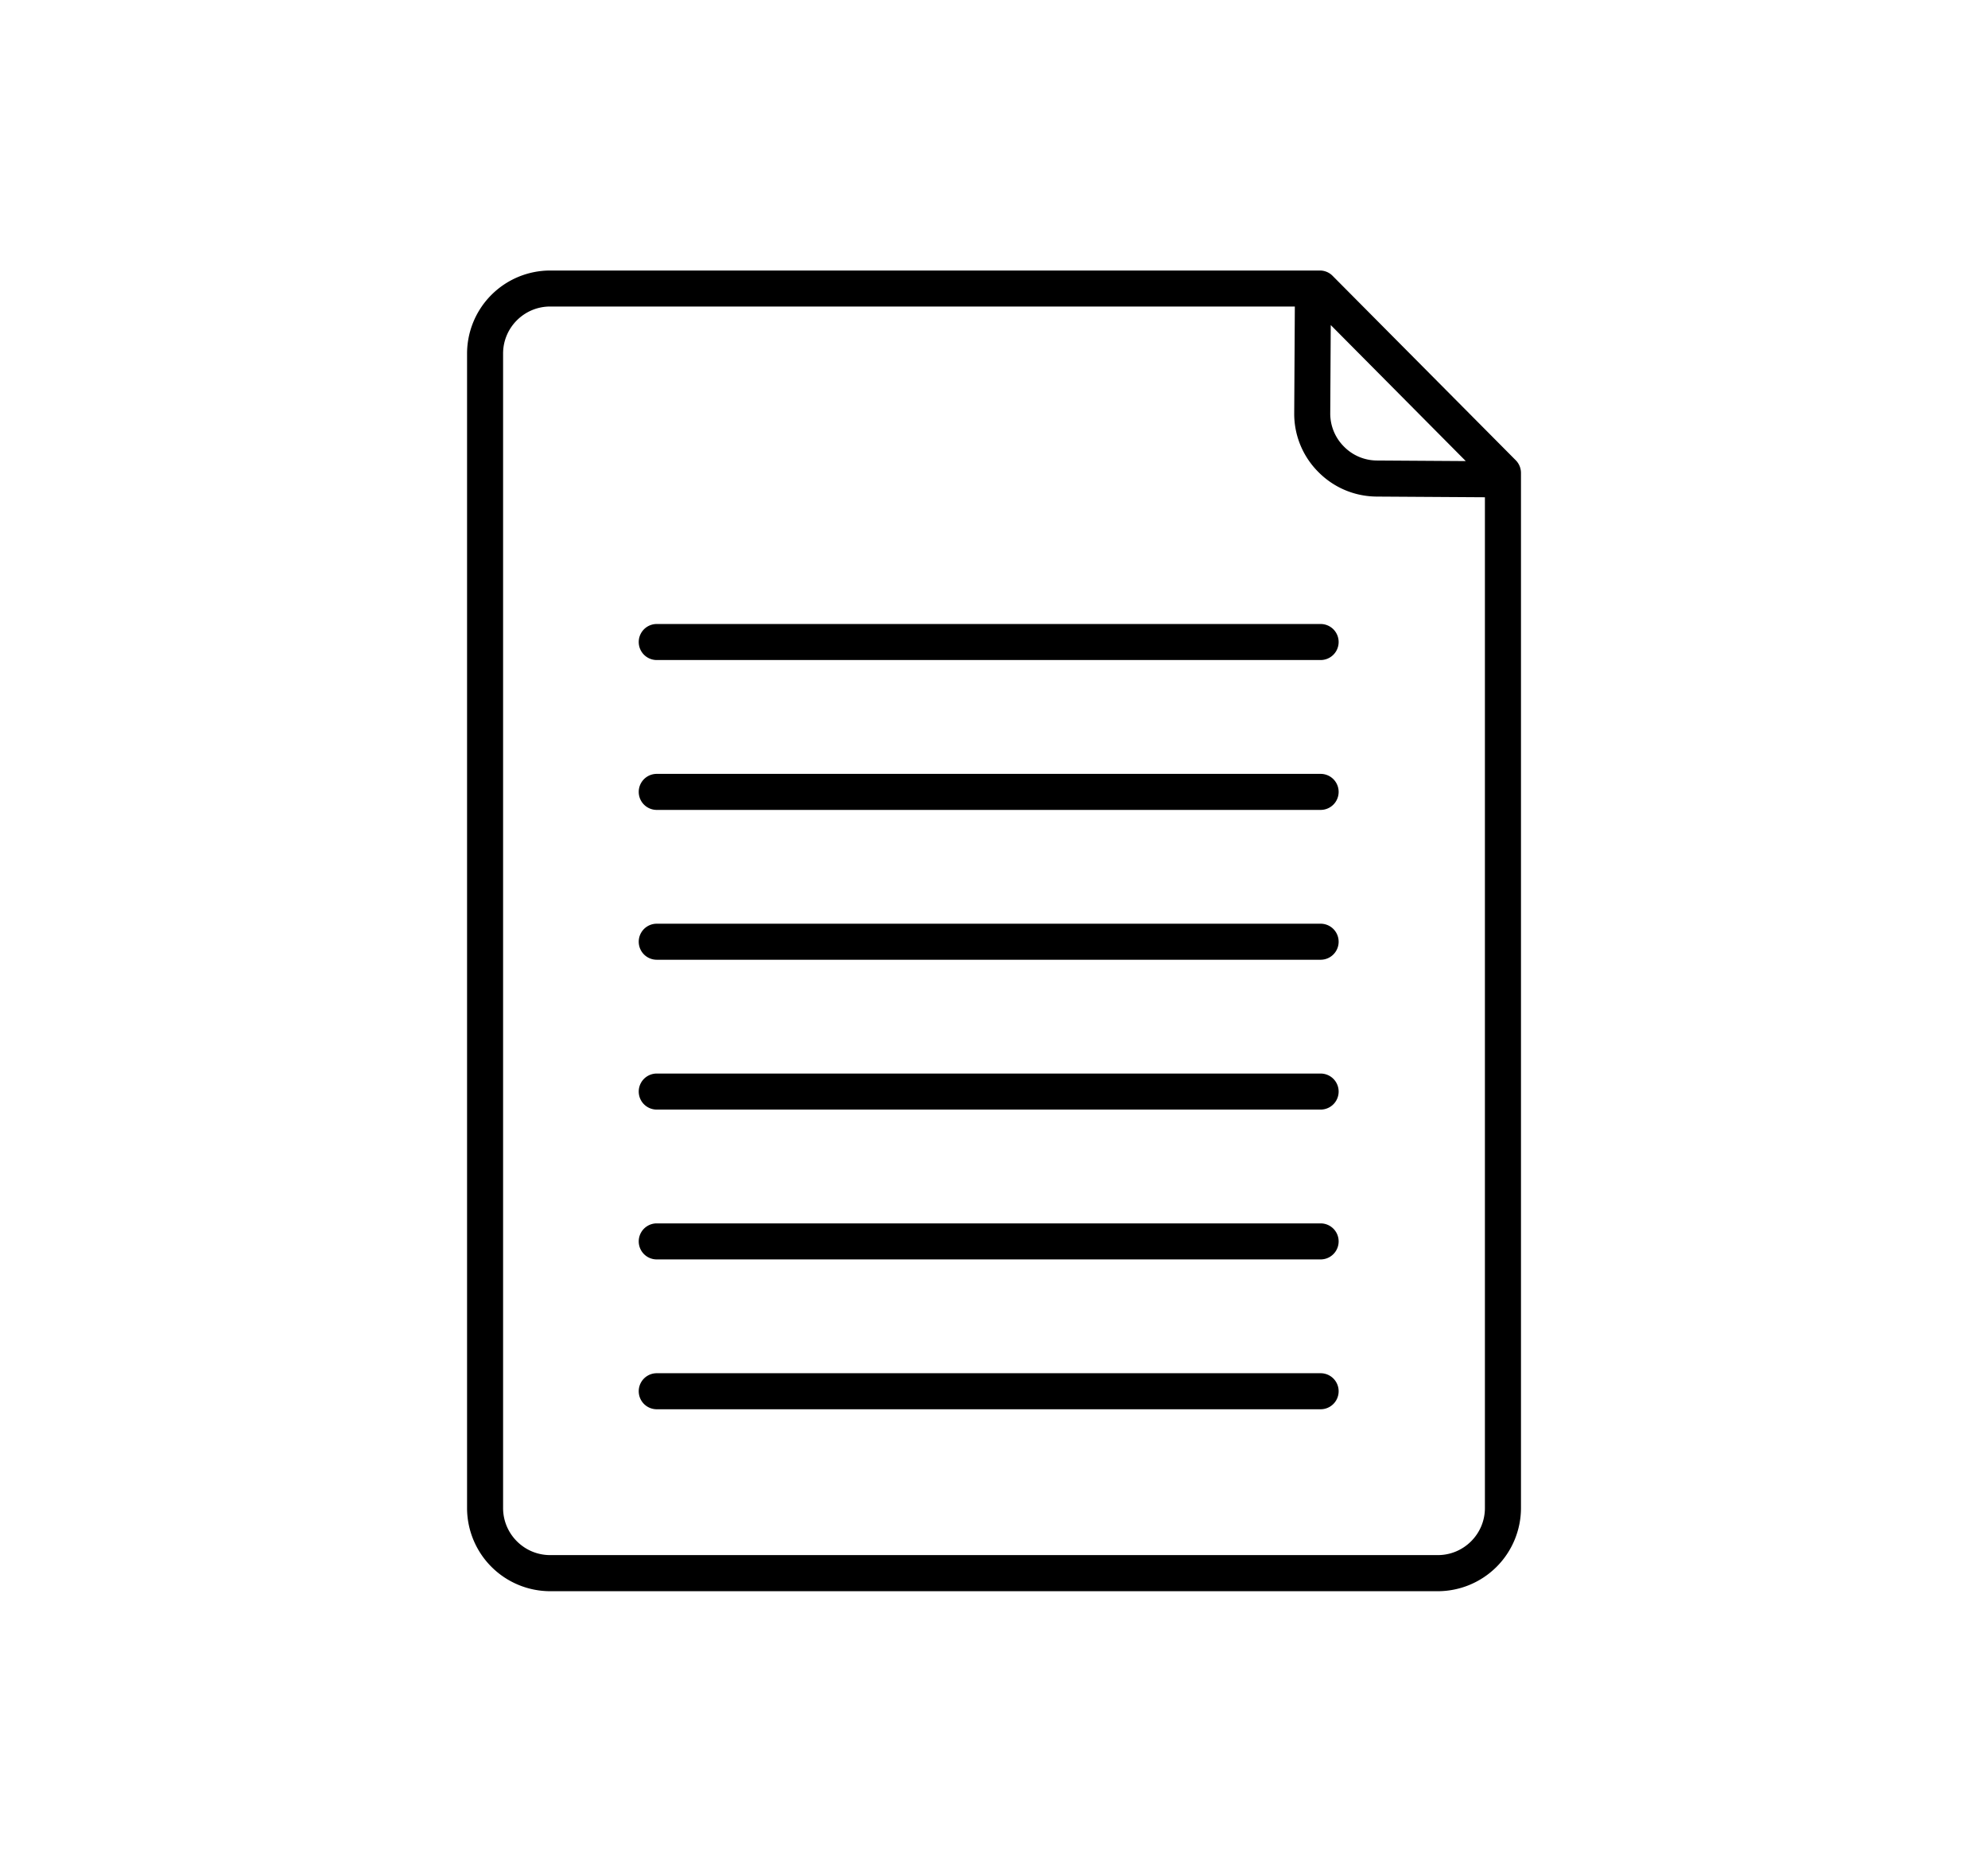 <svg xmlns="http://www.w3.org/2000/svg" width="55.18" height="51.66" viewBox="0 0 55.18 51.66"><path d="M42.07 12.77l-5.083-5.117a.493.493 0 0 0-.354-.146H15.27a2.308 2.308 0 0 0-2.306 2.305v32.037a2.31 2.31 0 0 0 2.306 2.307h24.639a2.311 2.311 0 0 0 2.308-2.307V13.123a.5.5 0 0 0-.147-.353m-5.133-3.75l3.748 3.775-2.463-.016a1.288 1.288 0 0 1-.921-.389 1.293 1.293 0 0 1-.378-.925l.014-2.445zm2.972 34.134H15.27c-.72 0-1.306-.586-1.306-1.307V9.811c0-.72.586-1.305 1.306-1.305h20.67l-.017 2.954a2.28 2.28 0 0 0 .666 1.634c.433.439 1.01.682 1.627.686l3 .019v28.05c0 .719-.586 1.305-1.307 1.305"/><path d="M36.656 25.633H18.229a.5.5 0 0 0 0 1h18.427a.5.5 0 1 0 0-1m0-4.158H18.229a.5.5 0 0 0 0 1h18.427a.5.5 0 1 0 0-1m0-4.159H18.229a.5.5 0 0 0 0 1h18.427a.5.5 0 1 0 0-1m0 20.791H18.229a.5.5 0 0 0 0 1h18.427a.5.5 0 0 0 0-1m0-4.158H18.229a.5.5 0 0 0 0 1h18.427a.5.5 0 0 0 0-1m0-4.158H18.229a.5.5 0 0 0 0 1h18.427a.5.5 0 1 0 0-1"/></svg>